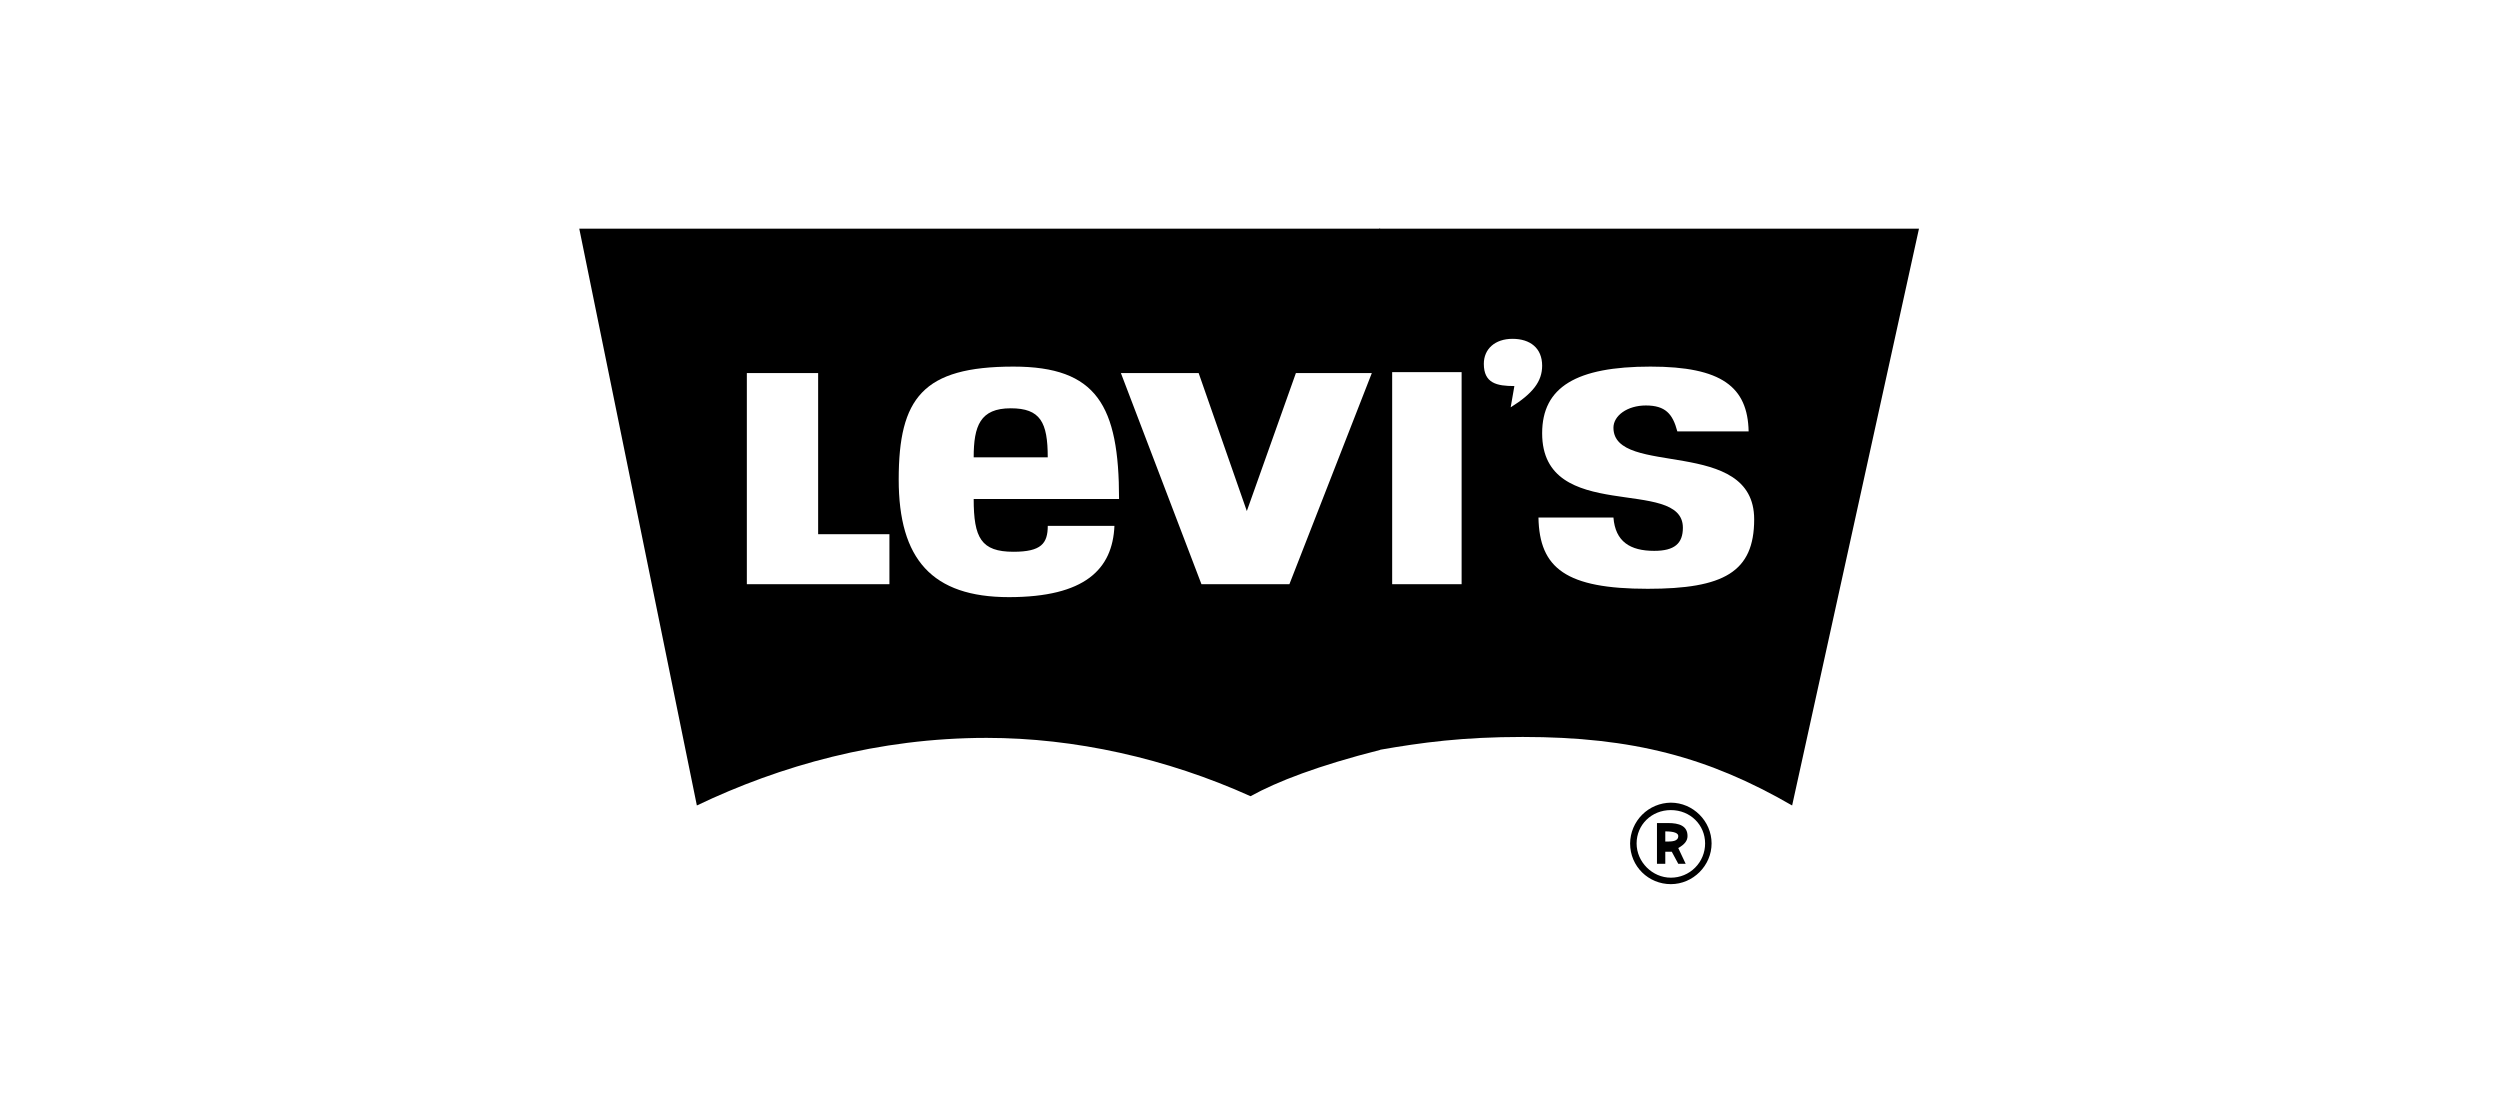 <svg width="164" height="72" viewBox="0 0 164 72" fill="none" xmlns="http://www.w3.org/2000/svg">
<path d="M90.537 49.194C86.469 50.227 83.795 51.259 82.034 52.231C76.507 49.74 70.494 48.405 64.724 48.405C57.618 48.405 51.18 50.227 45.714 52.839L38 15H90.537V49.194ZM53.67 24.475H48.993V38.323H58.346V35.043H53.67V24.475ZM66.485 36.196C64.359 36.196 63.874 35.285 63.874 32.735H73.41C73.41 26.601 71.953 24.049 66.486 24.049C60.534 24.049 58.955 26.114 58.955 31.458C58.955 36.683 61.142 39.172 66.184 39.172C71.164 39.172 72.986 37.35 73.107 34.495H68.734C68.732 35.65 68.307 36.196 66.485 36.196ZM63.874 30.002C63.874 27.937 64.299 26.784 66.303 26.784C68.248 26.784 68.732 27.695 68.732 30.002H63.874ZM78.632 24.475H73.531L78.815 38.323H84.585L89.991 24.475H85.01L81.792 33.525L78.632 24.475Z" fill="black"/>
<path d="M90.476 15H125.885L117.564 52.839C112.098 49.679 107.118 48.344 99.89 48.344C95.942 48.344 93.27 48.707 90.476 49.194V15ZM91.326 24.414V38.323H95.882V24.414H91.326ZM99.343 25.325L99.1 26.721C100.558 25.81 101.165 25.02 101.165 23.988C101.165 22.834 100.376 22.227 99.222 22.227C98.068 22.227 97.339 22.896 97.339 23.866C97.34 25.143 98.189 25.325 99.343 25.325ZM105.842 33.95H100.923C100.983 37.29 102.745 38.625 108.089 38.625C113.07 38.625 115.074 37.532 115.074 34.07C115.074 28.604 105.842 31.337 105.842 28.057C105.842 27.268 106.753 26.599 107.968 26.599C109.245 26.599 109.729 27.145 110.033 28.3H114.71C114.649 25.385 112.949 24.049 108.272 24.049C103.413 24.049 101.165 25.385 101.165 28.423C101.165 34.435 110.397 31.215 110.397 34.618C110.397 35.65 109.851 36.136 108.515 36.136C106.935 36.136 105.965 35.529 105.842 33.95ZM109.608 52.655C111.065 52.655 112.28 53.87 112.28 55.328C112.28 56.785 111.065 58 109.608 58C108.15 58 106.935 56.846 106.935 55.328C106.942 54.621 107.226 53.945 107.725 53.445C108.225 52.945 108.901 52.662 109.608 52.655ZM111.855 55.329C111.855 54.114 110.884 53.142 109.608 53.142C108.332 53.142 107.361 54.114 107.361 55.329C107.361 56.544 108.393 57.576 109.608 57.576C109.903 57.577 110.196 57.519 110.469 57.406C110.742 57.294 110.99 57.128 111.198 56.919C111.407 56.711 111.573 56.463 111.685 56.19C111.798 55.917 111.856 55.624 111.855 55.329ZM108.697 56.665V53.992H109.424C110.153 53.992 110.701 54.175 110.701 54.843C110.701 55.148 110.519 55.389 110.094 55.632L110.58 56.665H110.094L109.669 55.875H109.243V56.665H108.697ZM110.094 54.843C110.094 54.661 109.85 54.539 109.243 54.539V55.207C109.669 55.207 110.094 55.207 110.094 54.843Z" fill="black"/>
</svg>
